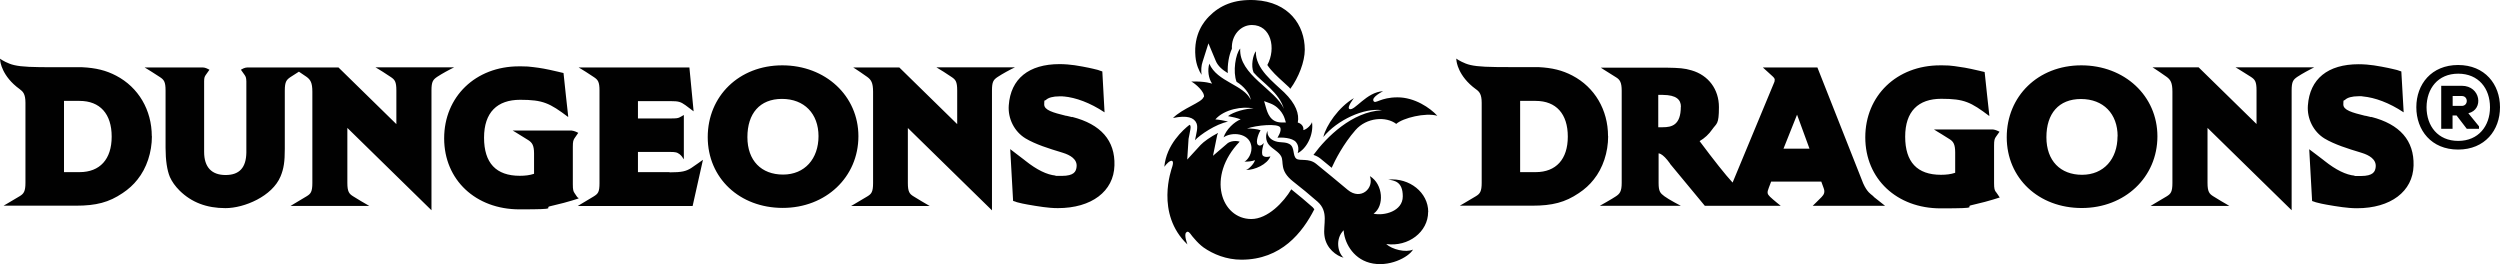 <?xml version="1.0" encoding="UTF-8"?>
<svg id="Layer_1" xmlns="http://www.w3.org/2000/svg" version="1.1" viewBox="0 0 2249.8 237.7">
  <!-- Generator: Adobe Illustrator 29.6.1, SVG Export Plug-In . SVG Version: 2.1.1 Build 9)  -->
  <path d="M2249.8,96.5c0,20.7-13.6,38.1-37.7,38.1s-37.6-17.4-37.6-38.1,13.6-38,37.6-38c24.1,0,37.7,17.4,37.7,38M2212.2,126.8c18.2,0,28.6-13.4,28.6-30.3s-10.3-30.2-28.6-30.2-28.4,13.4-28.5,30.2c0,17,10.3,30.3,28.5,30.3M2221.3,101.9c14.1-3.2,11.2-24.7-5.9-24.7h-18.5v38.7h10.2v-12h3.6l9.2,12h11v-2.2l-9.6-11.8ZM2215.4,86.4c6,0,6,8.9,0,8.9h-8.2v-8.9h8.2ZM1285.2,190.8c0,17.8-17.7,31.6-37.7,28.8,5.1,4.8,17.5,8,24.1,5-3.8,6.8-21.9,16.5-39,11.9-16-4.3-23-19.5-23.4-29.3-7.6,7.6-5.5,19.9-.1,24.7-6.2-1.6-15.7-8.1-17.2-19.8-1.4-10,4.2-21.4-6.2-30.6-6.2-5.5-15.7-13.3-21.9-18.1-12.9-10.1-8-17.5-10.9-22.8-2.2-4.1-7.6-6.4-10.9-10.2s-3.1-9.4-1.3-12.6c-.6,4.5,2.7,7.9,7,9.3,4.7,1.6,8.8.3,12.8,2.6,4.9,2.8,2.6,10.4,6.1,13.1,3.2,2.4,11.1-.8,17.8,4.6,6.8,5.4,22,18.1,28.5,23.5,11.7,9.7,23.9-1.4,19.9-12.4,11.9,7.1,13.3,26.9,3.3,33.8,9.4,2.1,26.3-2.1,26.3-15.6s-7.7-14.2-13.1-15.1c19.2-1.8,36,11.7,36,29.1M1083.4,87.4c1.2-4.6-8-12.4-11.3-14,12.5-.5,18.7,1.9,18.7,1.9-3.3-4.8-4.3-12.2-2.5-18,6.9,16.4,31.2,19,37.3,32.6-.9-5.9-6.4-12.4-12.8-16.3-3.5-8.9-.9-25.3,3.3-29.9-1.5,23.6,32.2,37.1,39.3,54.3-4.1-14.7-19.8-24-27.3-32.8-2.5-5.8-.6-15.7,2.1-19.1-.8,15.8,16.3,28.2,25.4,37,10.7,10.4,13.8,19.6,12.3,27.2,2.4.6,5.6,2.9,5,6.8,3.4-.8,7-4.7,7.8-7.2,1.7,11.7-5.2,24.2-12.9,27.9,0,0,2.1-5.6-1.5-9.9-3.5-4.2-13.4-4.3-16.7-4,0,0,4.1-6.1,2.5-9.2-2-3.8-21.3-2.1-30,1,2.9-.3,9.9.5,12.3,1.5-1.4,2-4.9,10.5-2.4,13.1,2.4,2.3,5.4-1.7,5.4-1.7,0,0-3,9.3-.9,11.5,2.2,2.1,6.8.6,6.8.6-2.9,7.3-14.1,12.3-22,12.3,2.8-.9,7.4-5.9,8.1-8.9-2.1,1-7.4,1.6-9.5,1.3,2.6-1,7.7-7.6,6-14.9-2.3-10.7-17.3-12.1-24.8-6.9,2.4-7.2,9.7-14,15.4-16.2-3.3-1.2-7.3-2.2-11.4-2.9,4.8-3.9,16.8-7.1,22.9-6.8-9.3-2.4-26.5.6-34.3,9.8,2.5,0,9,1.2,11.4,2-10.8,2-25.4,11.9-29.7,16.7,1.2-6.2,2.9-11.5,1.4-15.2-2.1-5.2-8.5-7.5-21.2-4.8,8.6-8.7,26.1-14.1,27.4-18.7M1157.2,110.2l-1.2-3.8c-.1-.4-3.1-9.7-13-13.4l-5.4-2,1.6,5.6c1.4,4.8,3.9,13.6,14.1,13.6h4ZM772.5,122.6c0,36.8-29.3,64.5-68.1,64.5s-67.5-26.8-67.5-63.7,28.2-64.6,67.1-64.6,68.5,27.5,68.5,63.8M736.6,122.6c0-20.4-12.9-33.6-32.9-33.6s-31.1,13.2-31.1,34.4,12.6,33.7,32.1,33.7,31.9-14.2,31.9-34.6M136.7,122.6c0,14.5-4.7,28.7-13,39-3.6,4.6-8.1,8.7-13.4,12.2-12.3,8.3-23.7,11.3-42,11.3H3.2l2.8-1.6c0,0,8.1-4.7,11.8-7,3.6-2.2,5.1-4.3,5.1-12v-72c0-7.9-2.2-10.1-5.2-12.3C1.6,68.6.2,55.2.2,54.6l-.2-1.8,1.5,1c0,0,5.4,3.5,11.3,4.8,6.9,1.6,16.3,1.9,36.1,1.9h25c12.5.6,21.6,2.9,30.6,7.6,20.1,10.5,32.1,30.9,32.1,54.5M100.5,122.9c0-20.4-10.5-32.1-28.9-32.1h-14v64.1h14c18.3,0,28.9-11.6,28.9-31.9M964.8,105.4l-5-1.2h-.5c-11.8-2.9-19.6-5.1-19.6-10.2s.5-3.1,1.5-4c2.1-2.1,6.4-3.3,12.2-3.3s2,0,3,.1h.4c.2,0,.4,0,.6,0,10.7,1,23.5,5.6,36.6,14.3l-2-36.8-2.4-.8-.5-.2c-.2-.1-1.6-.6-5.7-1.5-2.5-.6-15.1-3.3-22.7-3.8-2.5-.2-4.9-.3-7.2-.3-27.7,0-44,13.2-45.7,37.1-.9,11.9,5,23.6,15,29.7,8.9,5.4,22.1,9.5,31.8,12.4l2.2.7c6,1.9,13,5.6,12,12.8-.5,3.8-2,7.9-13.4,7.9s-3.5-.1-5.4-.3c-7.9-.7-17-5.2-27.2-13.3-.4-.4-.8-.6-1-.8l-6.3-4.8-6.4-4.9,2.6,46.6,2.5.8.4.2c.1,0,1.4.5,5.6,1.4,4.2.9,17.9,3.3,24.9,3.8,2.3.2,4.6.3,6.9.3,30.3,0,50.3-15.1,50.9-38.4.7-22.4-12.2-37.1-38.1-43.7M602.4,154.9h-28.3v-18.2h26.5c3.5,0,7.2-.1,9.3,1,2.5,1.2,4.2,3.7,4.2,3.8l1.3,1.9v-39.9c0,0-1.1.6-1.1.6,0,0-1.7,1.1-3.1,1.7-1.3.5-2.1.8-7.8.8h-29.3v-15.6h29.3c7.5,0,9.2.7,13.5,3.7l7.3,5.5-3.8-39.5h-99.7l2.7,1.6c0,0,6.9,4.2,10.9,7,3.8,2.5,5.2,4.2,5.2,12.3v83.1c0,8.2-1.3,9.6-5.1,12s-11.7,6.9-11.7,7l-2.8,1.7h103.4l9.3-41.6s-8.3,6-10.7,7.5c-4.6,2.8-8.2,3.8-19.3,3.8M408.5,60.6h-70.6l2.7,1.6c0,0,6.9,4.2,10.9,7,3.8,2.5,5.2,4.2,5.2,12.3v30.2l-52.1-51h-81.9c-2.4,0-5,1.5-5.1,1.6l-.8.5.6.8s1.8,2.5,2.9,4.1c.8,1.3,1.3,2.1,1.4,5.5v64.1c-.2,13.4-6.1,20.2-18.7,20.2s-19.3-7.1-19.3-20.8v-63.5c0-3.3.5-4.2,1.3-5.5,1.1-1.7,2.9-4.1,2.9-4.1l.6-.8-.9-.5c-.1,0-2.7-1.6-5.1-1.6h-52.4l2.7,1.6c0,0,6.8,4.2,11,7,3.8,2.5,5.2,4.2,5.2,12.3v51.4c0,11.3,1.4,20.4,3.9,26.3,1.9,4.2,4.7,8.2,8.8,12.3,10.7,10.5,24.2,15.7,41.2,15.7s42.2-10.7,49.6-28.6c2.9-7,3.8-13.2,3.8-24.7v-52.4c0-8.1,1.5-9.8,5.2-12.3,2.3-1.5,5.2-3.3,7.5-4.8,2.1,1.4,4.8,3.2,6.8,4.6,3.6,2.6,5.3,5.3,5.3,13.4v82.1c0,8.1-1.5,9.8-5.1,12-4,2.4-11.7,6.9-11.7,7l-2.8,1.7h70.8l-2.9-1.7c-.1,0-8-4.6-11.7-7-3.5-2.2-5.1-4.1-5.1-12v-49.5l75.7,74.1v-107.8c0-8,1.4-9.7,5.2-12.3,4.2-2.8,11.9-6.9,12-6.9l3.2-1.6ZM913.3,60.6h-70.6l2.6,1.6c.1,0,6.9,4.2,10.9,7,3.8,2.5,5.2,4.2,5.2,12.3v30.2l-52.1-51h-41.5l2.5,1.6c0,0,6.4,4.2,10.1,6.9,3.6,2.6,5.3,5.3,5.3,13.4v82.1c0,8.1-1.5,9.8-5.1,12-4,2.4-11.7,6.9-11.8,7l-2.9,1.7h70.8l-2.9-1.7c-.1,0-7.9-4.6-11.7-7-3.6-2.2-5.1-4.1-5.1-12v-49.5l75.7,74.1v-107.8c0-8,1.3-9.7,5.2-12.3,4.2-2.8,11.9-6.9,12-6.9l3.3-1.6ZM519.9,177.9c0,0-1.9-2.5-2.9-4.2-1-1.5-1.5-2.7-1.5-7.9v-33.6c0-5.1.5-6,1.4-7.6,1.1-1.7,2.9-4.1,2.9-4.2l.6-.8-.9-.5c-.1,0-2.4-1.3-5-1.6h-53.1l2.7,1.6s7.8,4.8,11.3,7c3.4,2.2,5.2,4.6,5.2,12v18.3c-3.9,1.3-8,1.8-12.8,1.8-21.4,0-32.2-11.5-32.2-34.3s11.9-34.1,32.5-34.1,26.6,3,43.2,15.5v-.9c-.1,0-3.9-36-3.9-36l-.3-2.7-2.6-.6-2.5-.6c-11.1-2.6-15.4-3.3-22-4.1-3.9-.5-6-.7-10.9-.7h-2.1c-39,0-67.3,27.3-67.3,64.8s28.5,63.9,67.7,63.9,20.1-1.3,28.4-3c1.6-.4,2.5-.6,3.7-.9.3-.1.6-.2.8-.2,4.7-1.1,9.5-2.3,14.3-3.8l6.1-1.9-.6-1ZM1447.2,122.6c0,14.5-4.7,28.7-13,39-3.6,4.6-8.1,8.7-13.4,12.2-12.3,8.3-23.7,11.3-42,11.3h-65.1l2.8-1.6c0,0,8.1-4.7,11.8-7,3.6-2.2,5.1-4.3,5.1-12v-72c0-7.9-2.2-10.1-5.3-12.3-16.1-11.7-17.4-25.2-17.4-25.7l-.2-1.8,1.5,1c0,0,5.4,3.5,11.3,4.8,6.9,1.6,16.3,1.9,36.1,1.9h25c12.5.6,21.6,2.9,30.6,7.6,20.1,10.5,32.1,30.9,32.1,54.5M1410.9,122.9c0-20.4-10.5-32.1-28.9-32.1h-14v64.1h14c18.3,0,28.9-11.6,28.9-31.9M2133.9,105.4l-5-1.2h-.5c-11.8-2.9-19.6-5.1-19.6-10.2s.5-3.1,1.5-4.1c2.1-2.1,6.4-3.3,12.2-3.3s2,0,3,.1h.4c.2,0,.4,0,.6.1,10.7,1,23.5,5.6,36.6,14.3l-2.1-36.8-2.4-.8-.5-.2c-.2,0-1.6-.6-5.6-1.4-2.5-.6-15.1-3.3-22.7-3.8-2.5-.2-4.9-.3-7.2-.3-27.8,0-44,13.2-45.7,37.1-.9,11.9,5,23.6,14.9,29.7,8.9,5.4,22.1,9.5,31.8,12.4l2.2.7c6,1.9,13,5.6,12.1,12.8-.5,3.8-2,7.9-13.4,7.9s-3.4-.1-5.4-.3c-7.9-.7-17-5.2-27.2-13.3-.4-.4-.8-.6-1-.8l-6.3-4.8-6.5-4.9,2.6,46.6,2.4.8.5.2c.1,0,1.5.5,5.6,1.4s17.9,3.3,25,3.8c2.3.2,4.6.3,6.9.3,30.3,0,50.3-15.1,50.9-38.4.6-22.5-12.3-37.2-38.1-43.8M1941.5,122.7c0,36.8-29.3,64.5-68.1,64.5s-67.5-26.8-67.5-63.7,28.2-64.7,67.1-64.7c39,0,68.5,27.5,68.5,63.9M1905.7,122.7c0-20.4-12.9-33.6-33-33.6s-31.1,13.2-31.1,34.4,12.6,33.8,32.1,33.8,31.9-14.2,31.9-34.6M1685.9,176.9l10.5,8.3h-65.1s5.5-5.3,8-7.9c2.2-2.3,3.3-4.5,1.7-8.4-.4-1-1.1-3-2-5.5h-45.1c-.9,2.5-1.7,4.5-2.1,5.5-1.8,4.5-1.4,5.7,1.1,8.2,2.8,2.7,9.6,8.1,9.6,8.1h-68.3l-31.3-37.8h0c0-.1,0-.2,0-.2-3.4-4.7-6-7.3-8.4-8.6-.6-.3-1.3-.5-1.9-.6v26.6c0,7.8,1.5,9.2,5.2,12,3.8,2.9,14.8,8.6,14.8,8.6h-72.9s11.1-6.2,14.6-8.6c3.2-2.2,5.1-4.1,5.1-12v-82.9c0-7.7-1.7-10.1-5.2-12.2-3.6-2.3-11-6.9-11-6.9l-2.6-1.7h59.3c11.4.2,15.9.5,22.3,2.4,15.3,4.4,24.7,17.1,24.7,33.1s-2.1,14.4-6,20c-3,4.4-6.9,8-11.4,10.6,13,17.4,23.3,30.4,29.7,37.3.4-.8,37.7-90.8,37.7-90.8.1-.7.2-1.2.2-1.7s0-1.4-1.9-3.1l-8.8-8h49.1s40.9,103.6,41.2,104.3h0c1.2,2.6,1.5,3.1,2.6,4.9,1.7,2.5,2.3,3.4,6.9,7M1512.7,96.1c0-6.4-4.1-10.6-16.2-10.7h-4.2v29.1c1.8,0,3.5,0,4.1,0,7.9,0,16.2-1.8,16.2-18.4M1628.4,133.8l-11.2-30.6-12.2,30.6h23.4ZM2082.4,60.6h-70.6l2.7,1.6c0,0,6.8,4.2,11,6.9,3.8,2.5,5.2,4.2,5.2,12.3v30.2l-52.1-51h-41.5l2.5,1.6c0,0,6.4,4.2,10.1,6.9,3.6,2.6,5.3,5.3,5.3,13.4v82.1c0,8.1-1.5,9.8-5,12-4,2.4-11.7,6.9-11.8,7l-2.8,1.7h70.8l-2.8-1.7c-.1,0-8-4.6-11.7-7-3.5-2.2-5.1-4.1-5.1-12v-49.5l75.7,74.1v-107.8c0-8,1.4-9.7,5.2-12.3,4.2-2.8,11.9-6.9,12-6.9l3.1-1.6ZM1796,172.6c-1-1.5-1.5-2.8-1.5-7.9v-33.6c0-5.1.5-6,1.4-7.6,1.1-1.7,2.9-4.1,2.9-4.1l.6-.8-.9-.5c-.1,0-2.4-1.3-5-1.6h-53.1l2.7,1.7s7.8,4.7,11.3,7c3.4,2.1,5.1,4.6,5.1,12v18.3c-3.9,1.3-8,1.8-12.8,1.8-21.4,0-32.2-11.5-32.2-34.3s11.8-34.1,32.5-34.1,26.6,3,43.2,15.5v-.9c-.1,0-3.9-36-3.9-36l-.3-2.7-2.6-.6-2.5-.6c-11.1-2.6-15.4-3.2-22-4.1-3.9-.5-6-.7-10.9-.7h-2.1c-39,0-67.3,27.3-67.3,64.8s28.5,63.9,67.7,63.9,20.1-1.3,28.4-3c1.6-.4,2.5-.6,3.7-.9l.8-.2c4.7-1.1,9.5-2.3,14.3-3.8l6.1-1.9-.7-1c.1,0-1.7-2.5-2.8-4.1M1243.7,99.2c-26.9,1.3-49.8,24-61.7,40.2,2.1.7,4.3,1.7,6.4,3.4,2.5,2,6.1,5,10,8.2,3.2-7.1,10.4-21.3,21.4-33.9,10-11.5,27.6-12.6,36.7-5.6,5.9-5.3,26.3-10.4,37-7.3-6.5-7.1-20.4-16.6-35.8-16.6s-19.8,6.2-21.6,3.4c-2.3-3.6,8.6-8.9,8.6-8.9-15,.6-25.8,18.2-30.3,16-2.7-1.3,4-9.8,4-9.8-13.7,8-25.1,24.7-27.5,35,12.5-15.4,36.9-26.5,52.8-24.1M1162.1,170.3c-6.9,11.7-21.3,26.8-36,26.8-27.1,0-40.7-38.2-10.5-69.6-1.7-.6-3.4-.6-3.9-.6-2.6,0-5,.7-6.7,1.8l-13.4,11.5,3.8-18.7c.3-.7.5-1.3.8-1.9-6.7,3.4-13.2,8.1-15.7,10.8l-12.1,13.2,1.2-18.6.8-4.1c.6-2.9,1.4-6.5.9-7.7-.2-.4-.4-.7-.8-.9-5.6,4.3-20.9,17.8-22.7,37.8,0,0,3-4.2,5.5-5.2,1.7-.7,3.2.2,1.6,5.2-.6,2-15.5,42.1,13.7,69.9,0,0-3.2-8.2-1.3-10.6,1-1.2,2.2-1.3,3.9.9,1.2,1.7,2.5,3.3,3.9,4.8h0c2.4,2.8,5,5.4,8,7.6,8.7,6.1,20.6,11,34.1,11,35.9,0,55-24.6,65.6-45.4-.5-.6-.9-1.2-1.5-1.8-5.3-4.8-13.2-11.3-19.2-16.1M1081.3,67.3c-.5-4-.3-8.2,1-11.9l5.2-16.4,6.6,15.8c1.9,4.6,5.9,8,10.8,11-.4-7.6,1-16.1,3.7-21.9-.6-12.2,7.9-21.4,18-21.4,17.3,0,22,21,13.9,36,3.7,5.6,9.4,10.8,14.5,15.4,1.8,1.6,3.5,3.2,5,4.6.5.5.7.9,1.2,1.4,7.5-10.2,13-24.4,13-35.2,0-22.3-14.5-42.9-44.6-44.6-19.1-1-32,4.9-41.6,14.7-4.3,4.4-14,15.7-12.2,36,.7,7.7,3.3,13,5.5,16.5" style="fill: #010101;"/>
</svg>